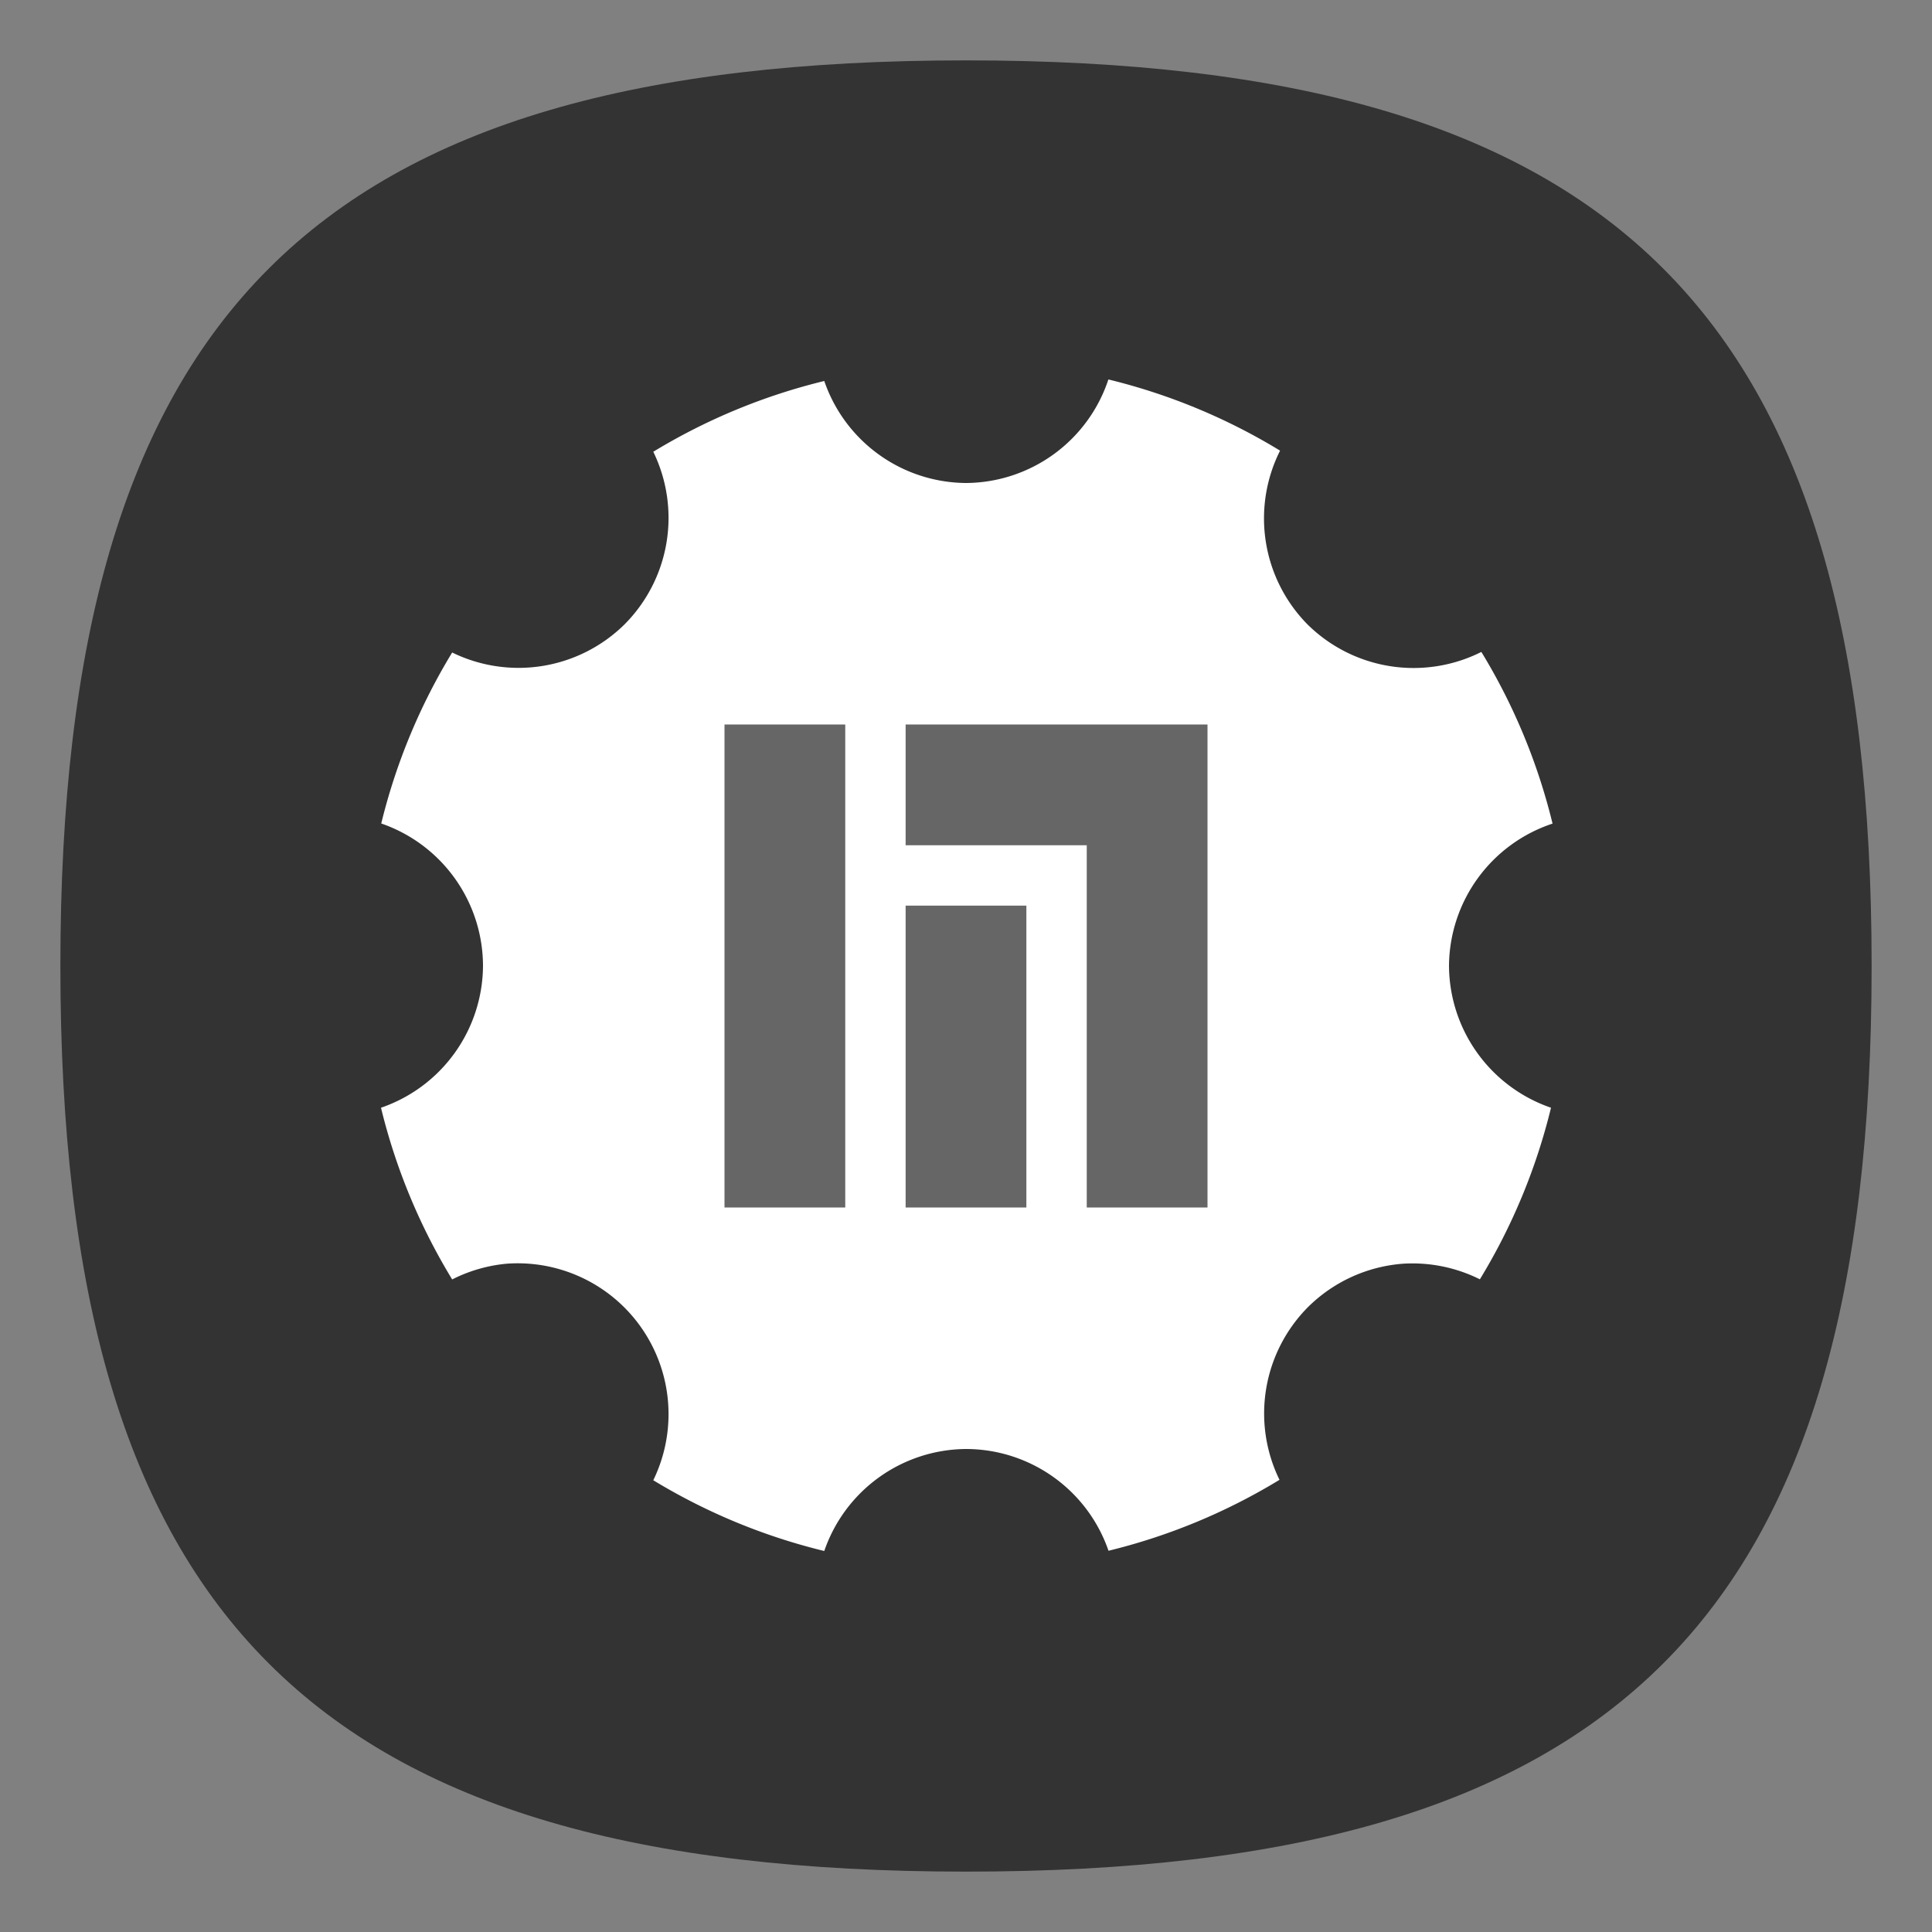 <?xml version="1.0" encoding="UTF-8" standalone="no"?>
<svg
   viewbox="0 0 200 200"
   version="1.1"
   id="svg4"
   sodipodi:docname="manjaro-settings.svg"
   width="64"
   height="64"
   inkscape:version="1.3.2 (091e20ef0f, 2023-11-25, custom)"
   xmlns:inkscape="http://www.inkscape.org/namespaces/inkscape"
   xmlns:sodipodi="http://sodipodi.sourceforge.net/DTD/sodipodi-0.dtd"
   xmlns="http://www.w3.org/2000/svg"
   xmlns:svg="http://www.w3.org/2000/svg">
  <rect width="100%" height="100%" fill="#808080" stroke="none"/>
  <defs
     id="defs8" />
  <sodipodi:namedview
     id="namedview6"
     pagecolor="#ffffff"
     bordercolor="#666666"
     borderopacity="1.0"
     inkscape:pageshadow="2"
     inkscape:pageopacity="0.0"
     inkscape:pagecheckerboard="0"
     showgrid="false"
     inkscape:zoom="6.4416667"
     inkscape:cx="27.943079"
     inkscape:cy="42.613195"
     inkscape:window-width="949"
     inkscape:window-height="1028"
     inkscape:window-x="0"
     inkscape:window-y="0"
     inkscape:window-maximized="1"
     inkscape:current-layer="svg4"
     showguides="true"
     inkscape:showpageshadow="0"
     inkscape:deskcolor="#505050" />
  <path
     d="M 2,32 C 2,10.4 10.4,2 32,2 53.6,2 62,10.4 62,32 62,53.6 53.6,62 32,62 10.4,62 2,53.6 2,32"
     id="path2"
     style="stroke-width:0.3;fill:#333333;fill-opacity:1" />
  <path
     id="path887"
     style="fill:#ffffff;stroke-width:1"
     d="M 36.717 12.57 A 5 5 0 0 1 32 16 A 5 5 0 0 1 27.305 12.621 A 20 20 0 0 0 21.641 14.965 A 5 5 0 0 1 20.686 20.686 A 5 5 0 0 1 14.979 21.615 A 20 20 0 0 0 12.629 27.279 A 5 5 0 0 1 16 32 A 5 5 0 0 1 12.621 36.695 A 20 20 0 0 0 14.979 42.383 A 5 5 0 0 1 16.795 41.861 A 5 5 0 0 1 20.686 43.314 A 5 5 0 0 1 21.641 49.035 A 20 20 0 0 0 27.305 51.379 A 5 5 0 0 1 32 48 A 5 5 0 0 1 36.721 51.371 A 20 20 0 0 0 42.385 49.021 A 5 5 0 0 1 43.314 43.314 A 5 5 0 0 1 46.492 41.861 A 5 5 0 0 1 49.023 42.379 A 20 20 0 0 0 51.379 36.695 A 5 5 0 0 1 48 32 A 5 5 0 0 1 51.43 27.283 A 20 20 0 0 0 49.072 21.596 A 5 5 0 0 1 43.314 20.686 A 5 5 0 0 1 42.404 14.928 A 20 20 0 0 0 36.717 12.57 z " />
  <path
     id="rect4711"
     style="fill:#666666;fill-opacity:1;stroke-width:4;stroke-linecap:round;stroke-linejoin:round"
     d="M 24 24 L 24 40 L 28 40 L 28 24 L 24 24 z M 30 24 L 30 28 L 34 28 L 36 28 L 36 40 L 40 40 L 40 24 L 30 24 z M 30 30 L 30 40 L 34 40 L 34 30 L 30 30 z " />
</svg>
